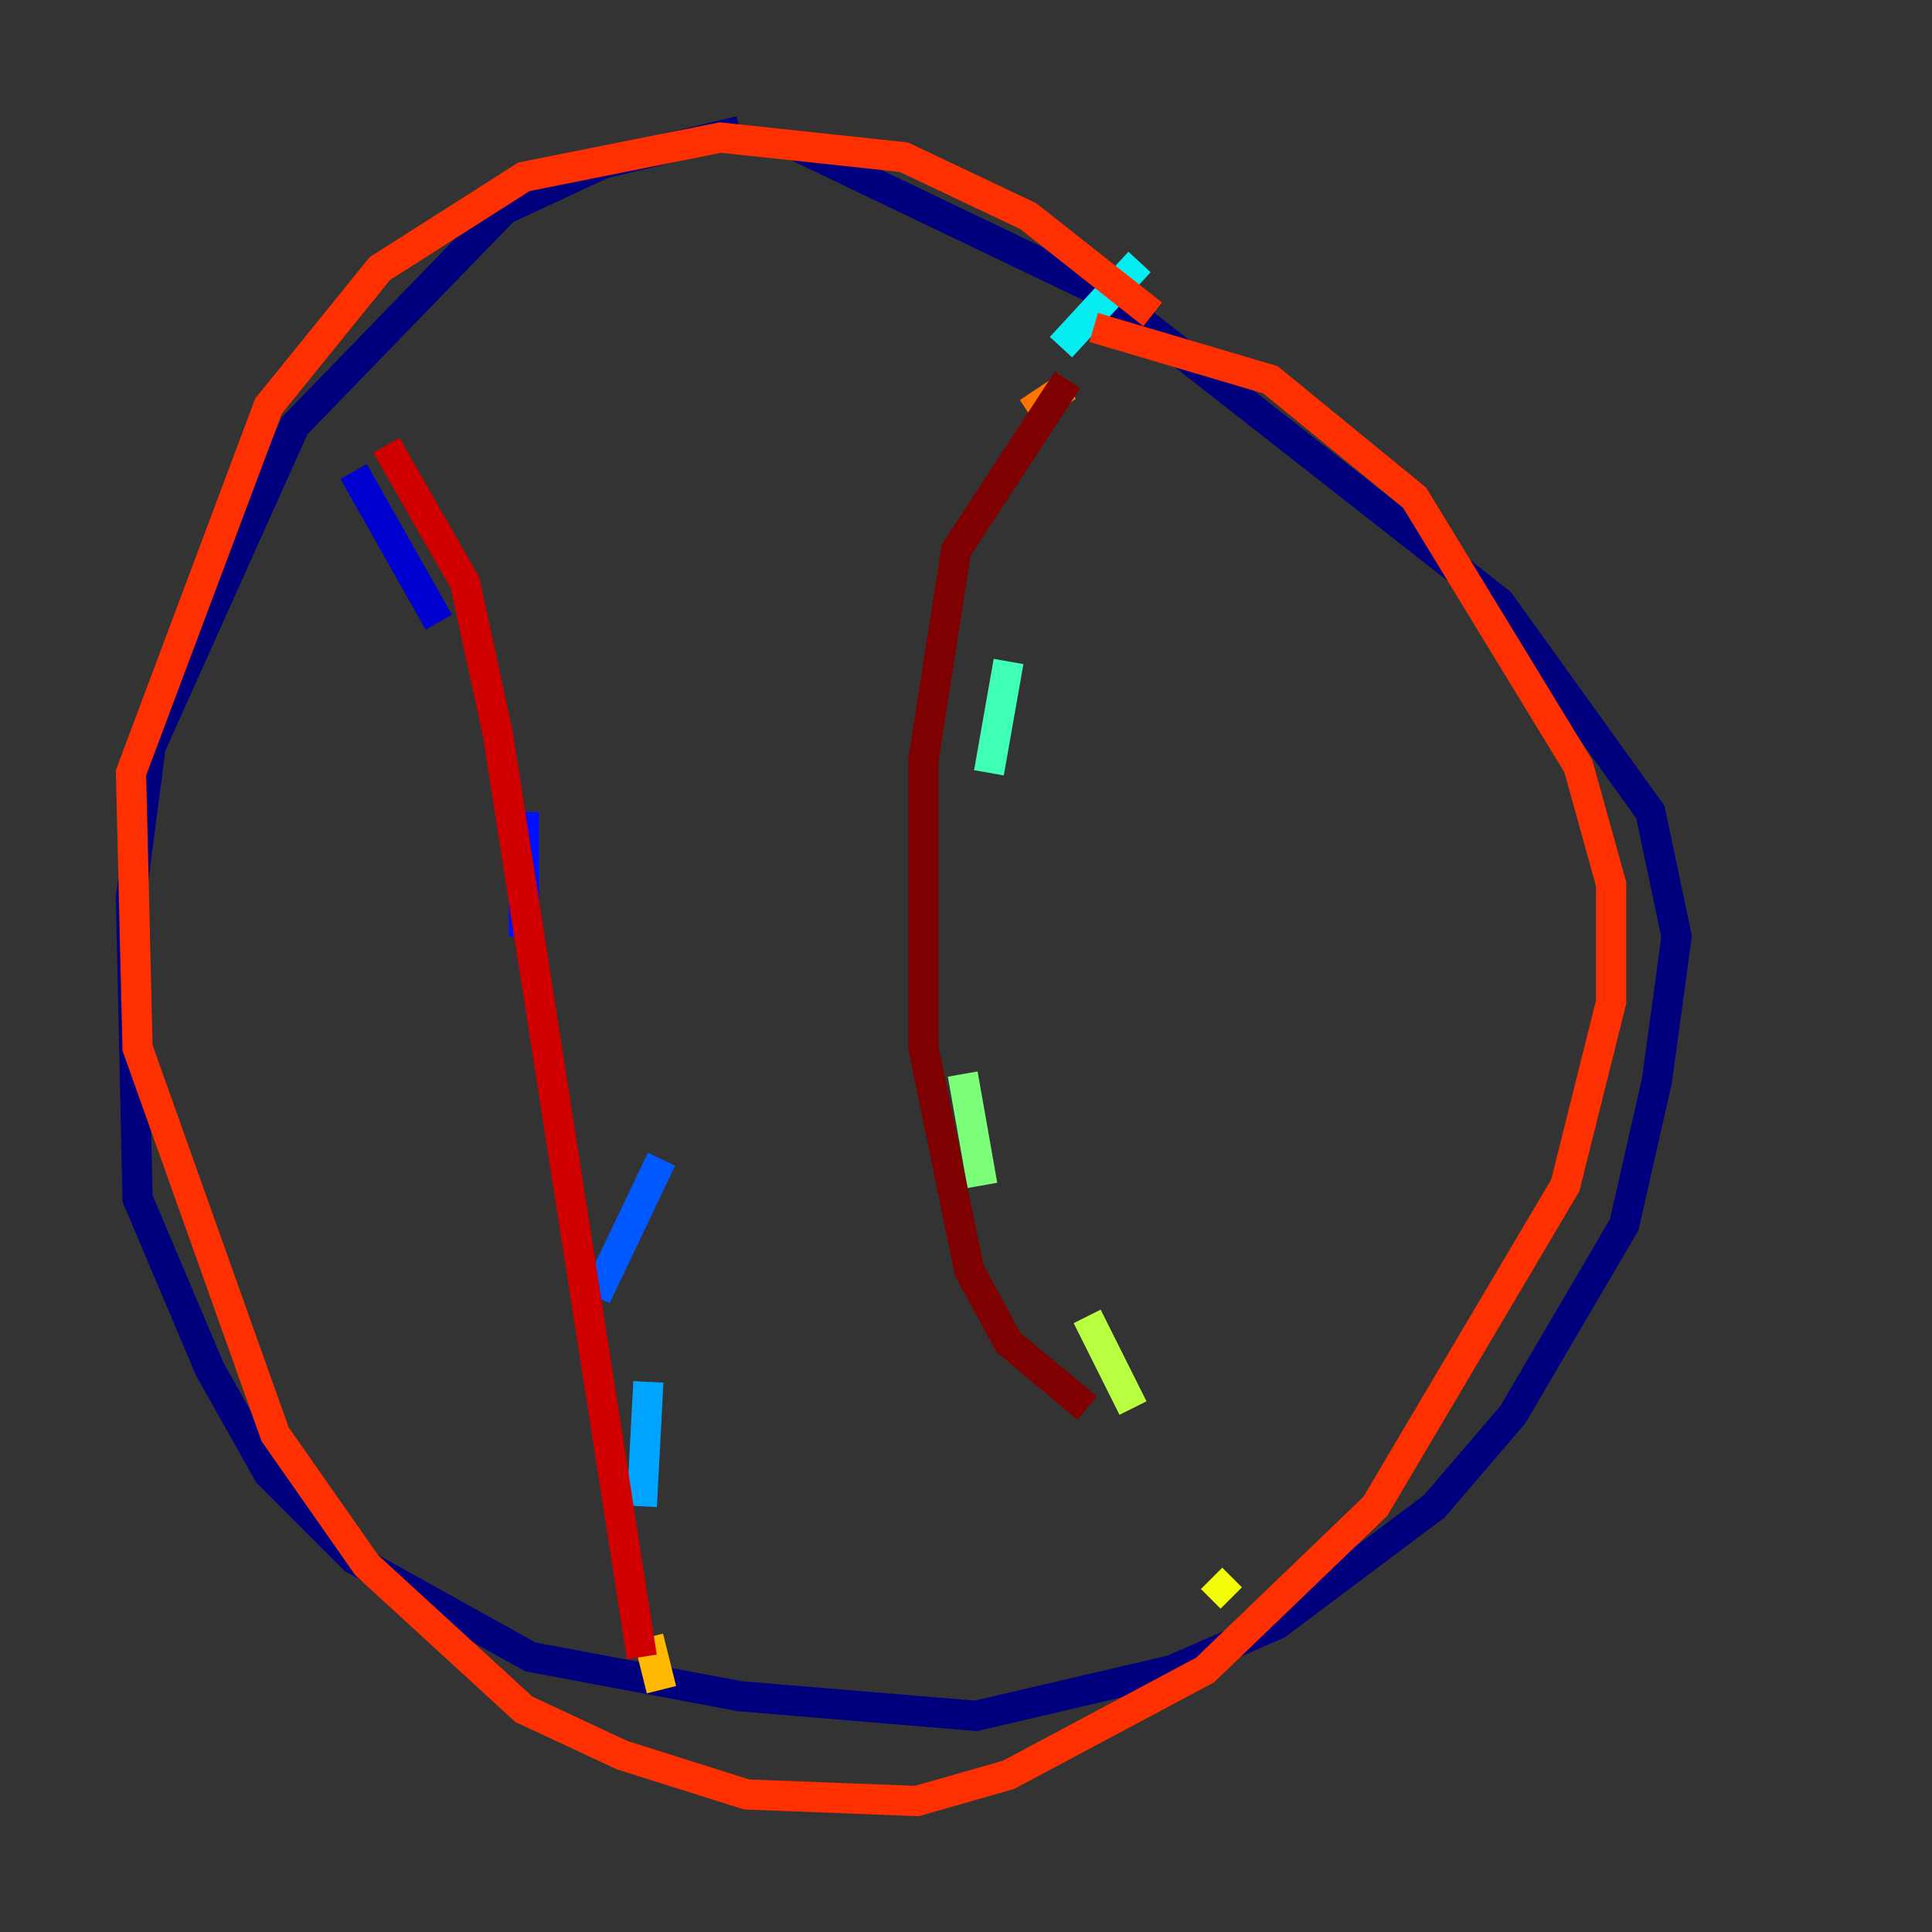 <?xml version="1.0" encoding="utf-8" ?>
<svg baseProfile="tiny" height="128" version="1.2" viewBox="0,0,128,128" width="128" xmlns="http://www.w3.org/2000/svg" xmlns:ev="http://www.w3.org/2001/xml-events" xmlns:xlink="http://www.w3.org/1999/xlink"><rect x="0" y="0" width="128" height="128" fill="#333333" stroke="none"/><defs /><polyline fill="none" points="49.031,8.678 39.919,10.848 33.41,13.885 19.525,28.203 9.98,49.464 8.678,59.444 9.112,79.403 13.885,90.685 17.79,97.627 23.43,103.268 35.146,109.776 49.031,112.38 64.651,113.681 77.668,110.644 84.61,107.607 95.024,99.797 100.231,93.722 107.607,81.139 109.776,71.593 111.078,62.047 109.342,53.803 99.363,39.919 73.329,19.525 52.502,9.546" stroke="#00007f" stroke-width="2" /><polyline fill="none" points="23.43,31.241 29.071,41.22" stroke="#0000d1" stroke-width="2" /><polyline fill="none" points="34.712,53.803 34.712,62.047" stroke="#0010ff" stroke-width="2" /><polyline fill="none" points="43.824,76.8 39.485,85.912" stroke="#0058ff" stroke-width="2" /><polyline fill="none" points="42.956,91.552 42.522,99.797" stroke="#00a4ff" stroke-width="2" /><polyline fill="none" points="75.498,17.356 70.291,22.997" stroke="#05ecf1" stroke-width="2" /><polyline fill="none" points="66.82,43.824 65.519,51.2" stroke="#3fffb7" stroke-width="2" /><polyline fill="none" points="63.783,71.159 65.085,78.536" stroke="#7cff79" stroke-width="2" /><polyline fill="none" points="72.027,87.214 75.064,93.288" stroke="#b7ff3f" stroke-width="2" /><polyline fill="none" points="80.271,104.57 81.573,105.871" stroke="#f1fc05" stroke-width="2" /><polyline fill="none" points="42.956,108.475 43.824,111.946" stroke="#ffb900" stroke-width="2" /><polyline fill="none" points="68.122,27.336 70.725,25.6" stroke="#ff7300" stroke-width="2" /><polyline fill="none" points="76.366,20.827 68.122,14.319 59.878,10.414 47.729,9.112 34.712,11.715 25.166,17.79 17.79,26.902 8.678,51.2 9.112,69.424 18.224,95.024 24.298,103.702 34.712,113.248 41.22,116.285 49.464,118.888 60.746,119.322 66.82,117.586 79.837,110.644 91.119,99.797 103.702,78.536 106.739,66.386 106.739,58.576 104.57,50.766 93.722,32.976 84.176,25.166 72.461,21.695" stroke="#ff3000" stroke-width="2" /><polyline fill="none" points="25.6,29.505 30.807,38.617 32.976,48.597 42.522,109.776" stroke="#d10000" stroke-width="2" /><polyline fill="none" points="70.725,25.166 63.349,36.447 61.18,50.332 61.18,69.424 64.217,84.176 66.82,88.949 72.027,93.288" stroke="#7f0000" stroke-width="2" /></svg>